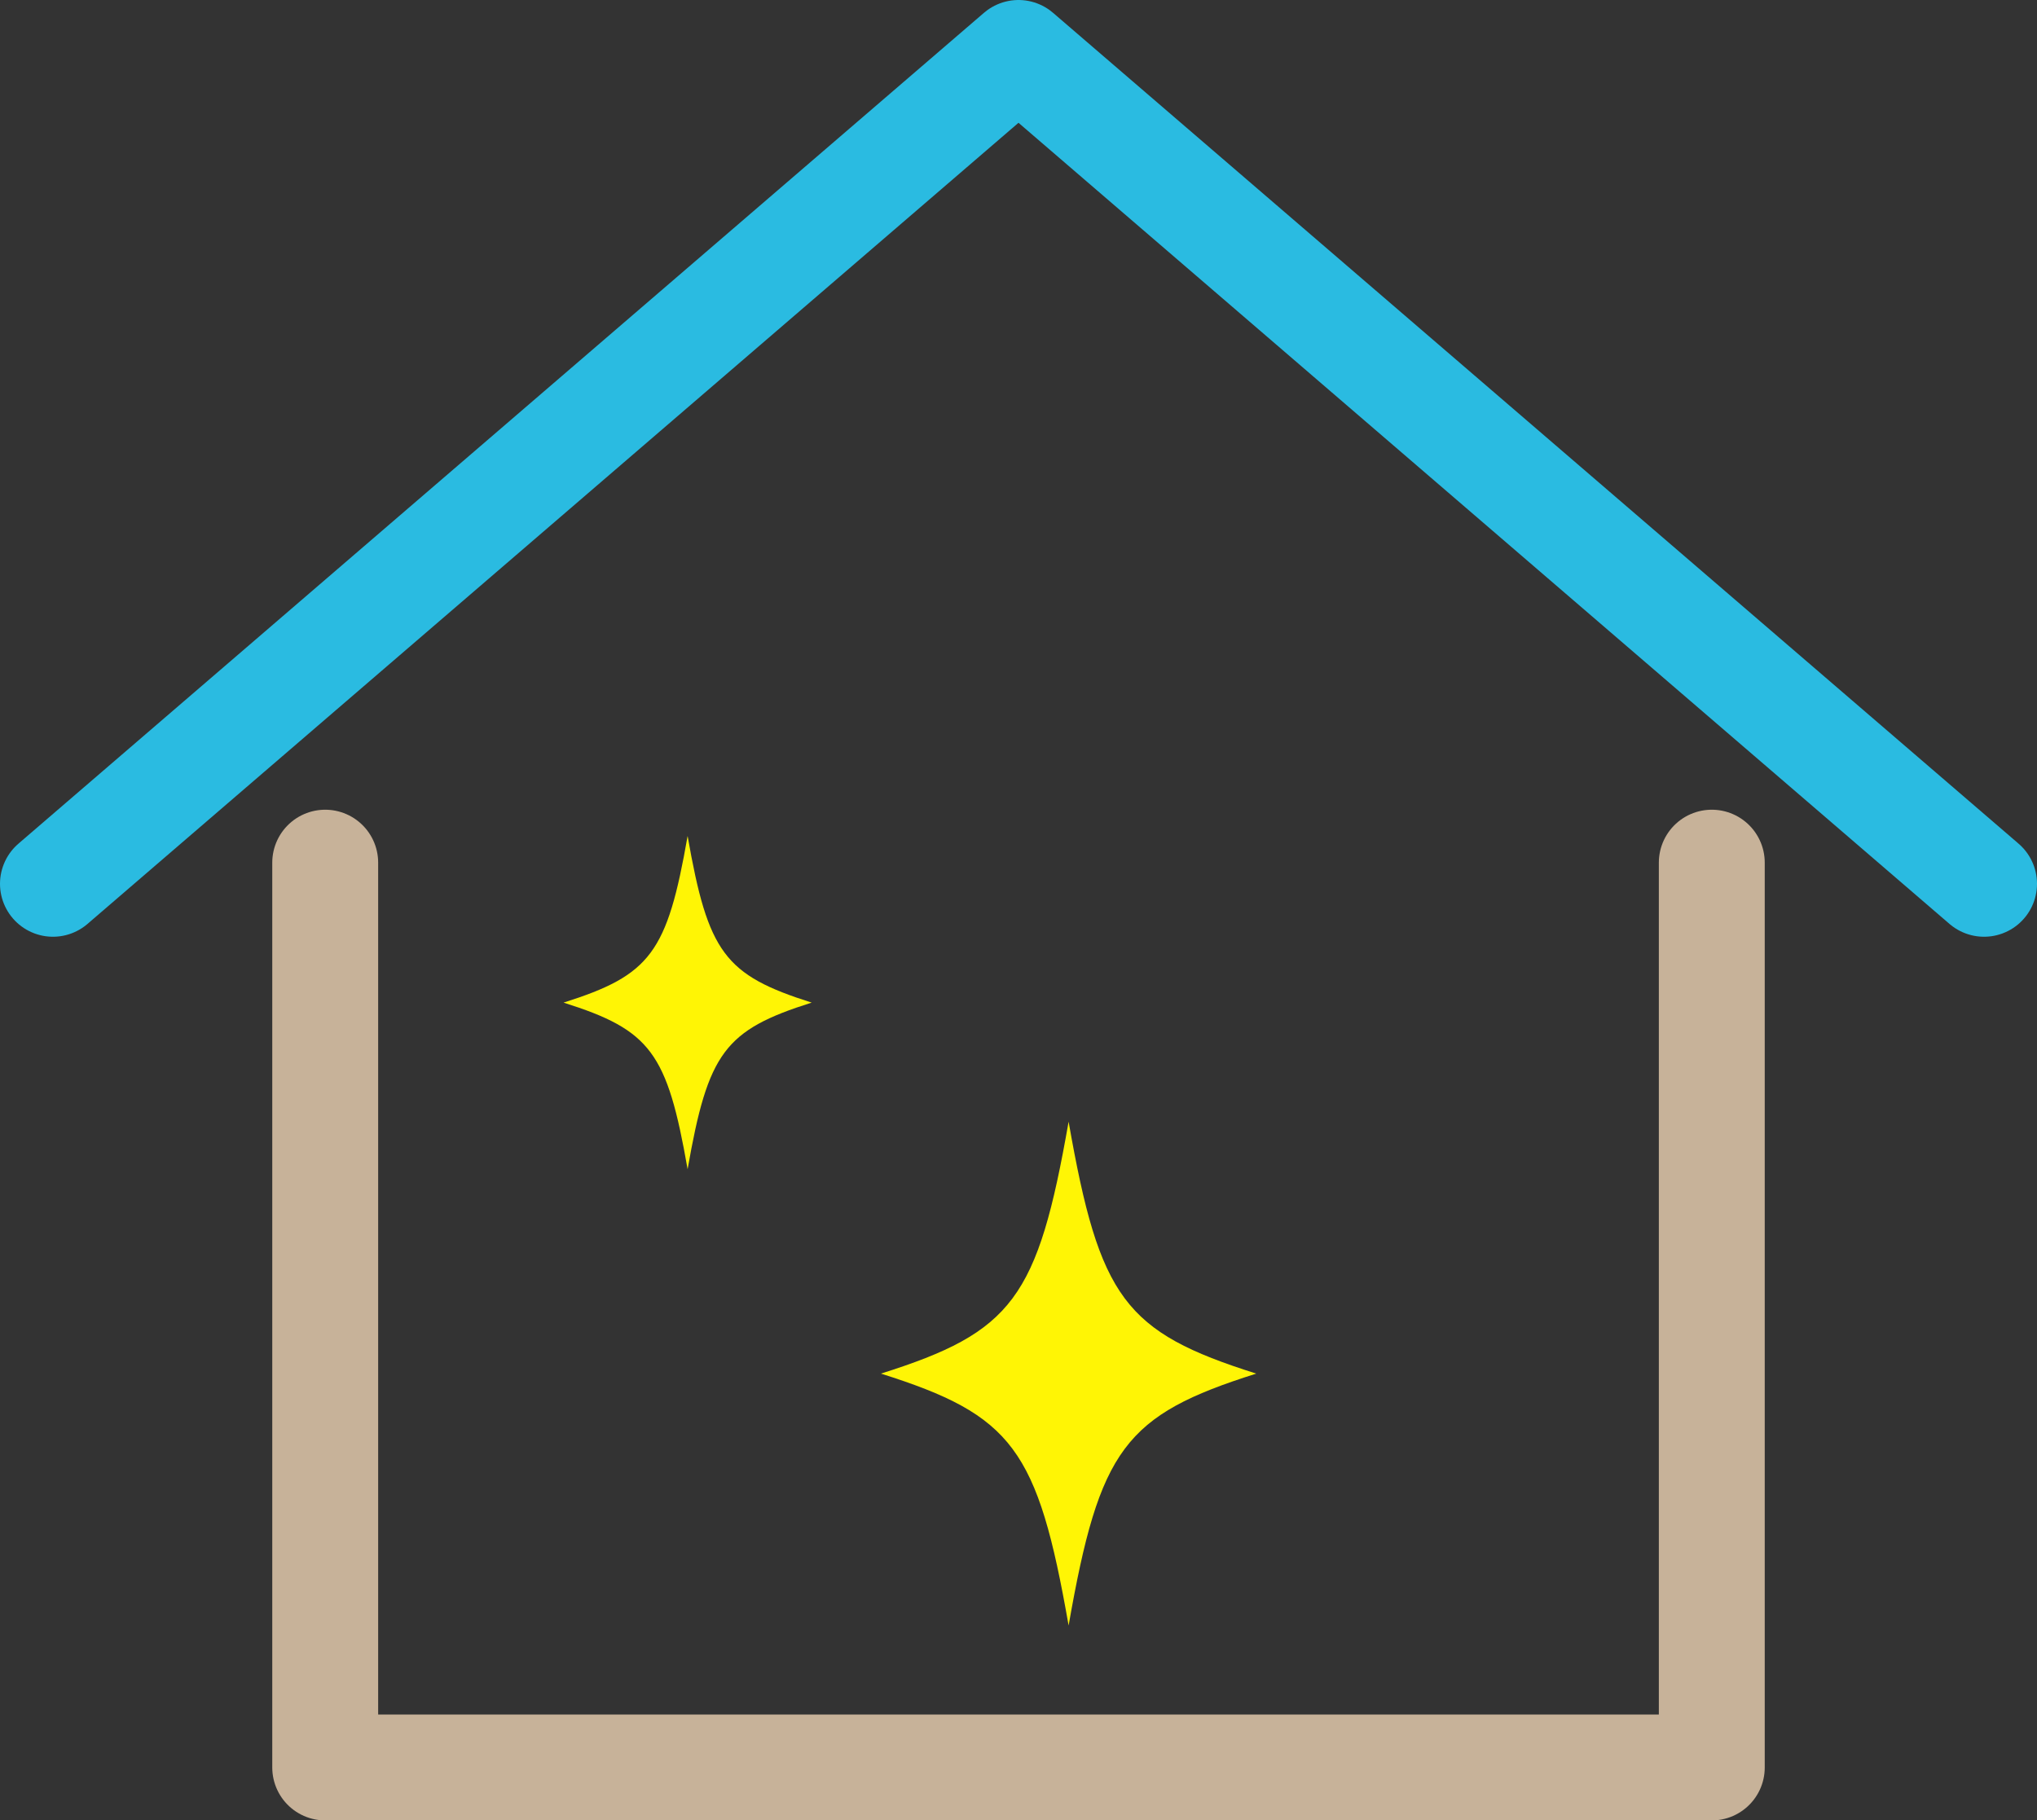 <?xml version="1.0" encoding="UTF-8"?><svg xmlns="http://www.w3.org/2000/svg" viewBox="0 0 143.5 128.26"><rect x="0" y="0" width="143.5" height="128.26" fill="#333333" stroke="none"/><defs><style>.d{stroke:#c7b299;}.d,.e{fill:none;stroke-linecap:round;stroke-linejoin:round;stroke-width:7.46px;}.e{stroke:#2abbe1;}.f{fill:#fff505;}</style></defs><g id="a"/><g id="b"><g id="c"><g><g><polyline class="e" points="3.73 62.27 71.75 3.73 139.77 62.27"/><polyline class="d" points="120.59 60.78 120.59 124.53 22.91 124.53 22.91 60.78"/></g><path class="f" d="M88.5,96.78c-9.27,2.93-11.04,5.3-13.22,17.75-2.18-12.45-3.95-14.82-13.22-17.75,9.27-2.93,11.04-5.3,13.22-17.75,2.18,12.45,3.95,14.82,13.22,17.75Z"/><path class="f" d="M57.18,70.64c-6.13,1.94-7.3,3.51-8.74,11.74-1.44-8.23-2.61-9.8-8.74-11.74,6.13-1.94,7.3-3.51,8.74-11.74,1.44,8.23,2.61,9.8,8.74,11.74Z"/></g></g></g></svg>